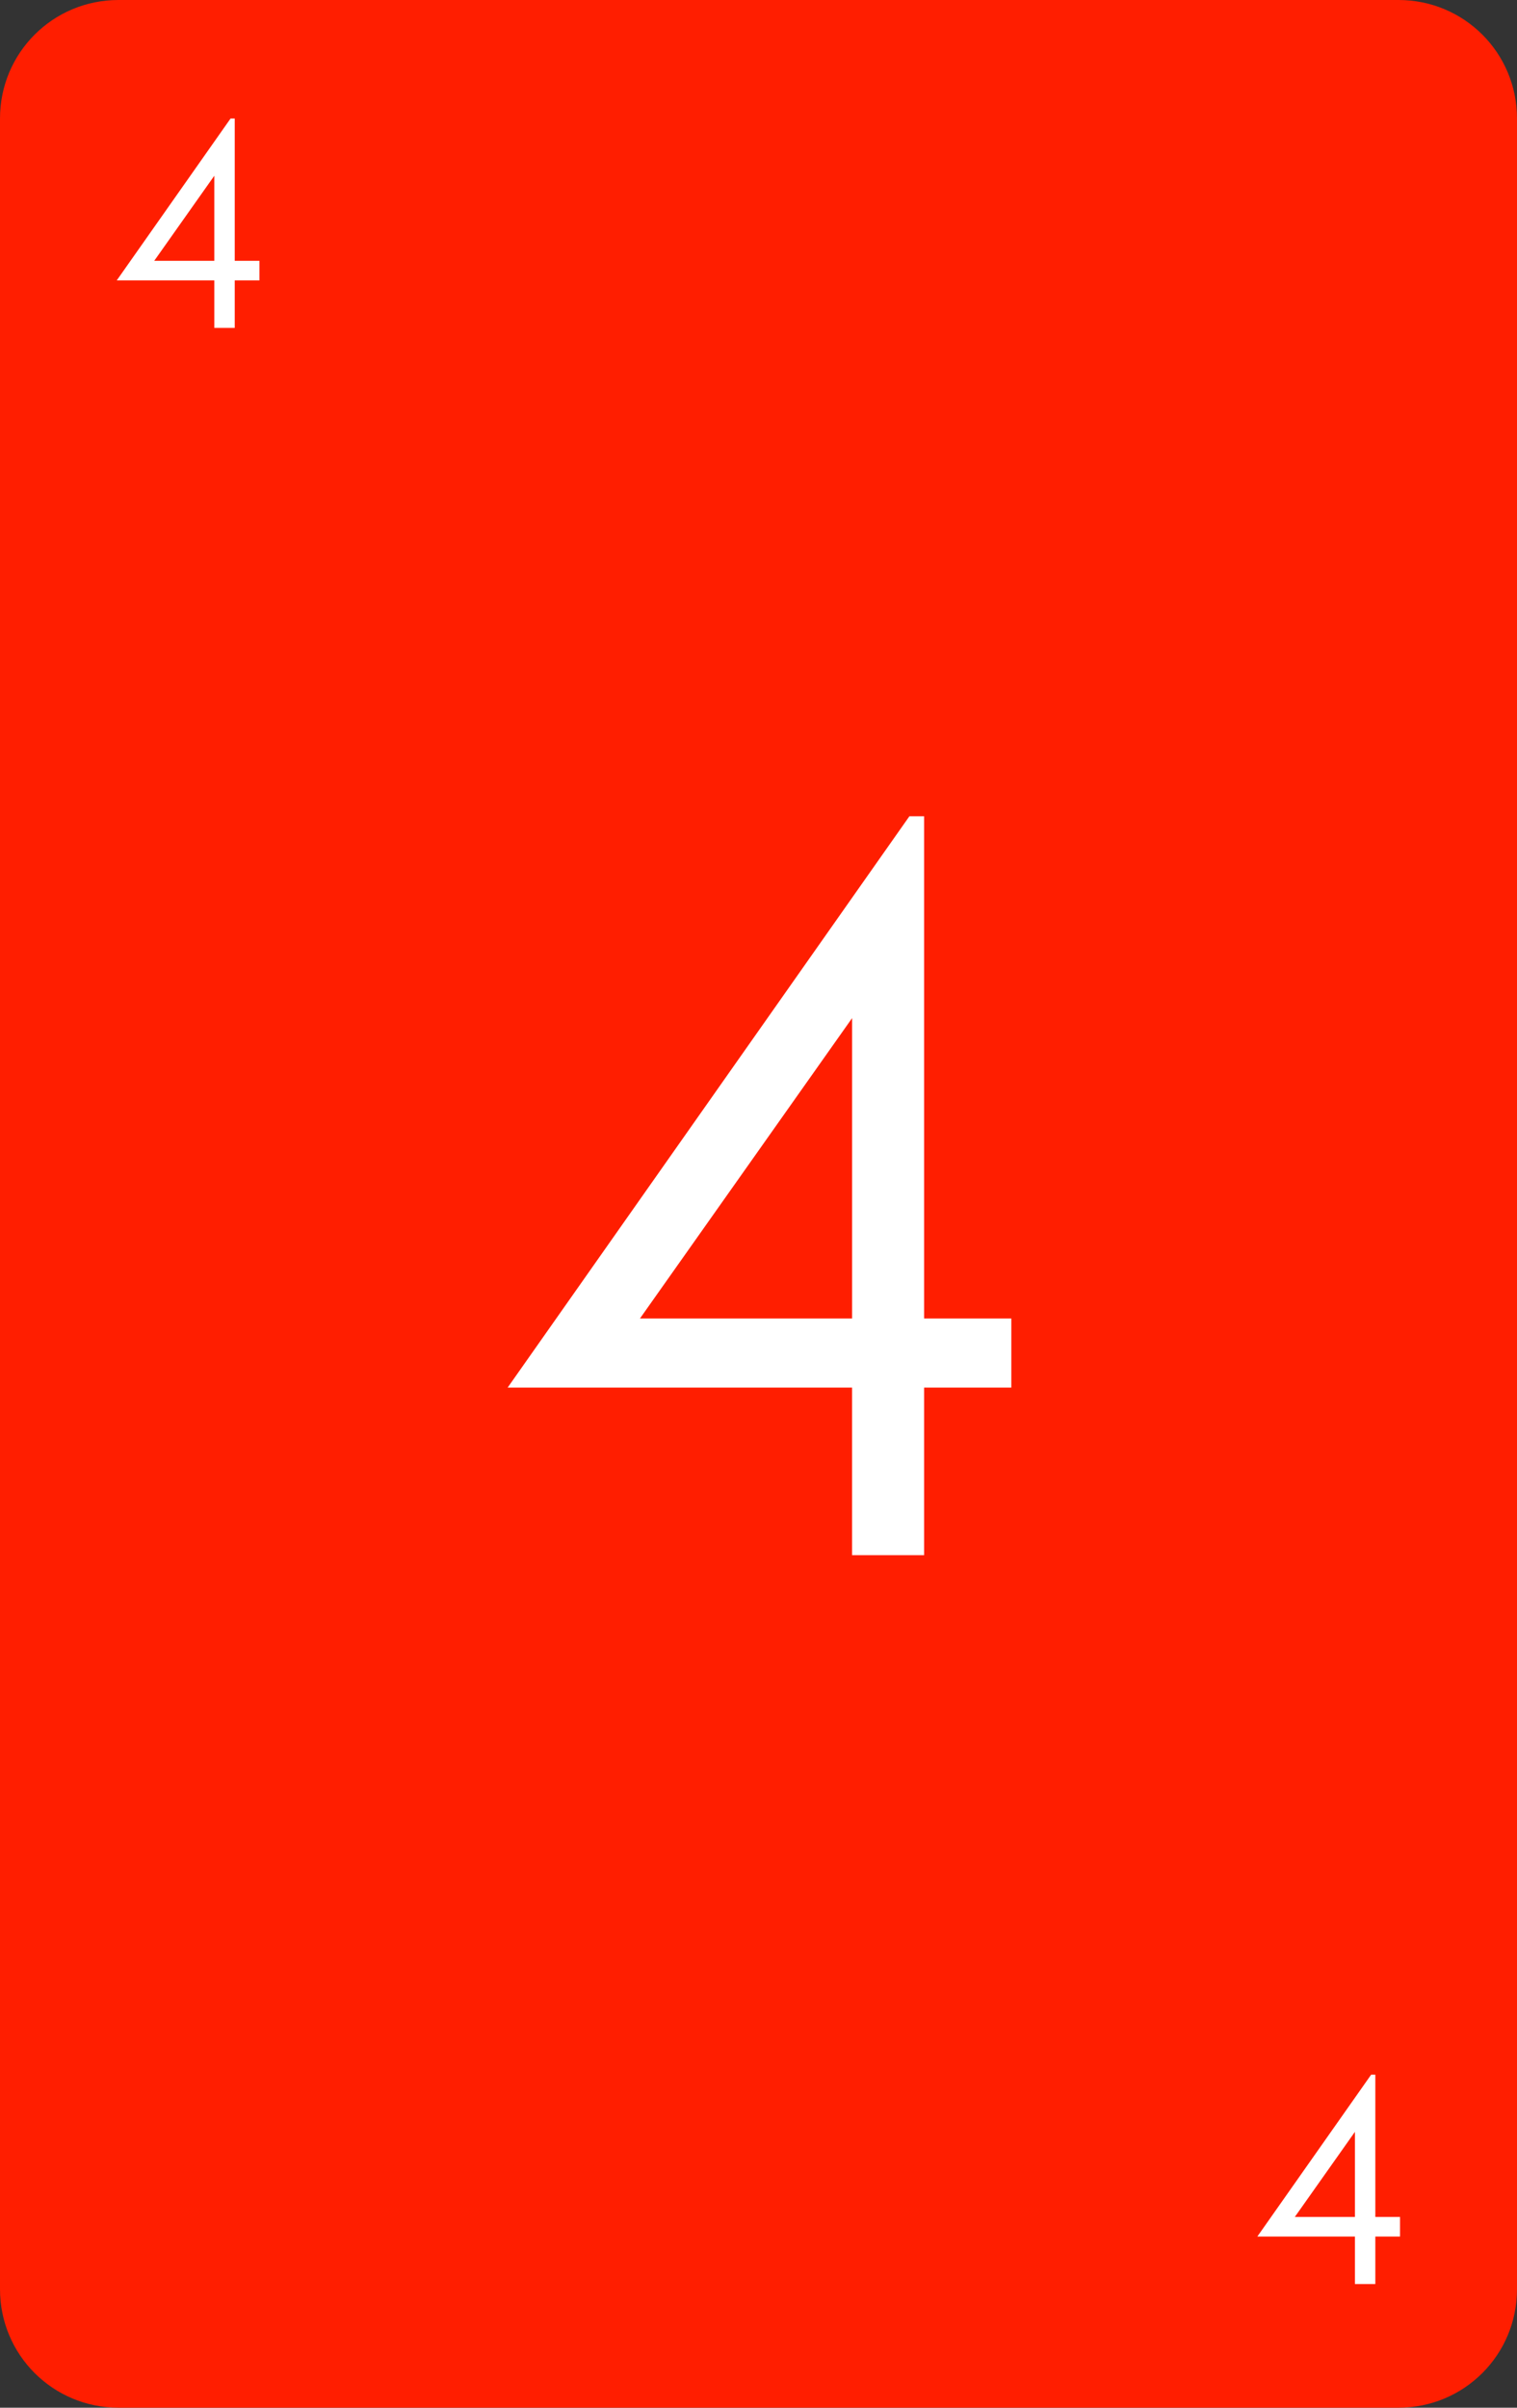 <?xml version="1.0" encoding="UTF-8" standalone="no"?>
<!-- Created with Inkscape (http://www.inkscape.org/) -->

<svg
   width="64mm"
   height="101.568mm"
   viewBox="0 0 64 101.568"
   version="1.1"
   id="svg7812"
   inkscape:version="1.2 (dc2aedaf03, 2022-05-15)"
   sodipodi:docname="red-4_2.svg"
   xmlns:inkscape="http://www.inkscape.org/namespaces/inkscape"
   xmlns:sodipodi="http://sodipodi.sourceforge.net/DTD/sodipodi-0.dtd"
   xmlns="http://www.w3.org/2000/svg"
   xmlns:svg="http://www.w3.org/2000/svg">
  <rect x="0" y="0" width="64" height="101.568" fill="#333333" stroke="none"/>
  <sodipodi:namedview
     id="namedview7814"
     pagecolor="#ffffff"
     bordercolor="#666666"
     borderopacity="1.0"
     inkscape:showpageshadow="2"
     inkscape:pageopacity="0.0"
     inkscape:pagecheckerboard="0"
     inkscape:deskcolor="#d1d1d1"
     inkscape:document-units="mm"
     showgrid="false"
     inkscape:zoom="1.0809568"
     inkscape:cx="33.766382"
     inkscape:cy="211.84935"
     inkscape:window-width="1920"
     inkscape:window-height="1017"
     inkscape:window-x="-8"
     inkscape:window-y="-8"
     inkscape:window-maximized="1"
     inkscape:current-layer="layer1" />
  <defs
     id="defs7809" />
  <g
     inkscape:label="Layer 1"
     inkscape:groupmode="layer"
     id="layer1"
     transform="translate(-237.778,-98.276)">
    <path
       id="rect8270"
       style="fill:#ff1e00;stroke-width:5;stroke-linecap:round;stroke-linejoin:round;stroke-miterlimit:0;stroke-dashoffset:117.165;paint-order:markers fill stroke"
       d="m 242.778,98.276 h 54 c 2.77,0 5,2.23 5,5 v 91.568 c 0,2.77 -2.23,5 -5,5 h -54 c -2.77,0 -5,-2.23 -5,-5 V 103.276 c 0,-2.77 2.23,-5 5,-5 z" />
    <g
       aria-label="4"
       id="text8274"
       style="font-size:11.994px;line-height:1.25;font-family:'Century Gothic';-inkscape-font-specification:'Century Gothic';fill:#ffffff;stroke-width:0.265">
      <path
         d="m 247.505,103.276 h 0.176 v 6.003 h 1.042 v 0.826 h -1.042 v 2.003 h -0.861 v -2.003 h -4.117 z m -0.685,6.003 v -3.59 l -2.536,3.59 z"
         id="path18753" />
    </g>
    <g
       aria-label="4"
       id="text8278"
       style="font-size:11.994px;line-height:1.25;font-family:'Century Gothic';-inkscape-font-specification:'Century Gothic';text-align:end;text-anchor:end;fill:#ffffff;stroke-width:0.265">
      <path
         d="m 295.625,185.795 h 0.176 v 6.003 h 1.042 v 0.826 h -1.042 v 2.003 h -0.861 v -2.003 h -4.117 z m -0.685,6.003 v -3.59 l -2.536,3.59 z"
         id="path18750" />
    </g>
    <g
       aria-label="4"
       id="text8384"
       style="font-size:42.333px;line-height:1.25;font-family:'Century Gothic';-inkscape-font-specification:'Century Gothic';text-align:center;text-anchor:middle;fill:#ffffff;stroke-width:0.265">
      <path
         d="m 276.145,132.709 h 0.62 v 21.187 h 3.679 v 2.915 h -3.679 v 7.069 h -3.039 v -7.069 h -14.531 z m -2.418,21.187 v -12.671 l -8.95,12.671 z"
         id="path18747" />
    </g>
  </g>
</svg>
